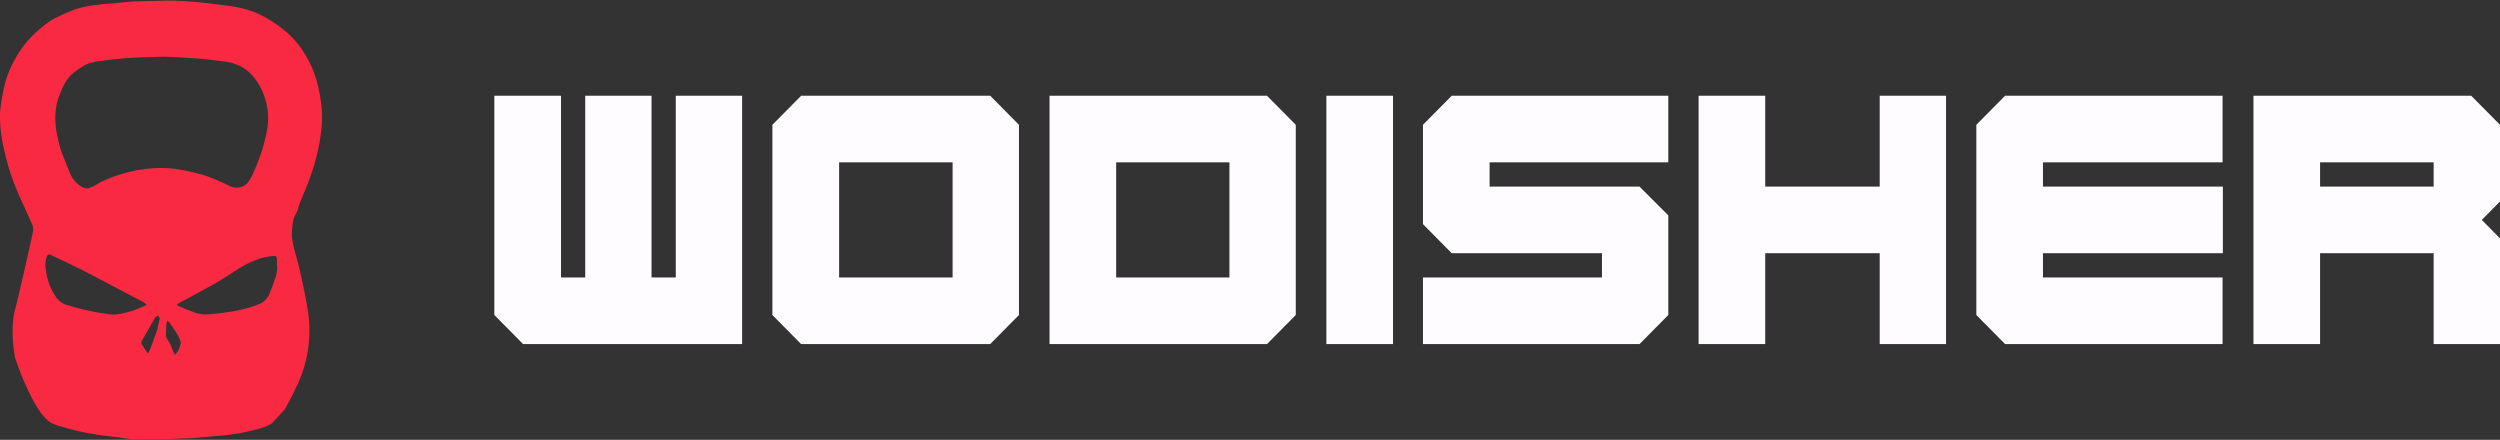 <svg xmlns="http://www.w3.org/2000/svg" viewBox="0 0 1296 228"><rect x="0" y="0" width="1296" height="228" fill="#333333" stroke="none"/><defs><style>.cls-1{fill:#fa2942;}.cls-2{fill:#fefcfe;}</style></defs><title>logo</title><g id="Calque_1" data-name="Calque 1"><path class="cls-1" d="M164.82,44.44a55.8,55.8,0,0,0-8.46-19c-4.31-6.35-10.08-11.16-16.6-15.12a47.63,47.63,0,0,0-15-6.2c-3.74-.78-7.53-1.28-11.32-1.74C103.82,1.18,94.25.1,84.58.38c-5.12.15-10.26.13-15.37.4-4.27.23-8.52.83-12.78,1.13A92.62,92.62,0,0,0,42.76,3.77C38,4.84,33.74,7,29.38,9c-3.67,1.68-6.66,4.31-9.71,6.88A54.8,54.8,0,0,0,6.58,32.94,50.61,50.61,0,0,0,1.86,46.49a81.5,81.5,0,0,0-1.81,12c-.33,7.58,1,15,2.87,22.36A116.7,116.7,0,0,0,8.7,98.52c.89,2.06,1.81,4.12,2.73,6.17q2,4.43,4,8.84A35.85,35.85,0,0,1,17,117.27a8.31,8.31,0,0,1,.27,2.06s-2.36,10.93-4.89,22c-1.64,7.21-3.34,14.49-4.51,18.91-3,11.23,0,25.43,0,25.43s10.35,31.25,20,34.12h0a7.65,7.65,0,0,0,1.57.67c4.33,1.24,8.65,2.54,13.06,3.45a170.68,170.68,0,0,0,18.08,2.71c3.28.32,3.84.76,7.14.92h0l0,.1h13.8l3.93-.11v.08c2.82,0,5.65-.15,8.47-.3l.4,0h0l4.09-.12h.17c3.79-.22,5.61-.48,9.46-.79,1.77-.14,3.54-.28,5.31-.44a110.41,110.41,0,0,0,22.5-4.16,22.87,22.87,0,0,0,5-2.26l6.6-7.07a125.47,125.47,0,0,0,5.88-11.38,64.47,64.47,0,0,0,4-9.74,66.05,66.05,0,0,0,3-17.42,62.44,62.44,0,0,0-.36-10.24c-.77-5.53-1.84-11-3-16.48-1-4.8-2.13-9.59-3.43-14.32-.11-.42-.23-.85-.35-1.28-1.11-3.92-2.13-7.77-1.82-11.9.24-3.24.36-6.4,2.24-9.28a11.52,11.52,0,0,0,1.16-3.25,12.16,12.16,0,0,1,.4-1.25c1.82-4.61,3.89-9.14,5.52-13.82a108.66,108.66,0,0,0,5.8-23.94C167.61,60.11,166.6,52.25,164.82,44.44ZM65.08,162.1c-3,.75-6,1.36-9.2.71-2-.43-4.11-.57-6.15-1-2.69-.51-5.38-1.09-8-1.75-2.43-.6-4.83-1.35-7.25-2a10,10,0,0,1-5.67-4.47A30.68,30.68,0,0,1,24.49,144c-.53-2.21-.76-4.49-1.12-6.74l.21,0a10.13,10.13,0,0,1,.67-4.14,1.34,1.34,0,0,1,2.1-.92q7.47,3.47,14.85,7.08c3.78,1.86,7.48,3.85,11.21,5.8s7.72,4.06,11.58,6.09l9.94,5.23c.54.29,1,.64,1.56,1s.47.7,0,.93c-1.9.83-3.8,1.68-5.74,2.4A41.2,41.2,0,0,1,65.08,162.1Zm16.11,9.73c-1,3.07-2.18,6.07-3.31,9.09a16.29,16.29,0,0,1-.86,1.79c-.22.41-.52.5-.81,0-.94-1.45-1.9-2.9-2.8-4.39-.42-.69,0-1.35.33-2,.84-1.49,1.71-3,2.56-4.46l3.92-6.88a1.82,1.82,0,0,1,.52-.66c.43-.24,1-.61,1.35-.49s.47.79.71,1.28C82.27,167.46,81.88,169.7,81.19,171.83Zm-7.61-84a78.91,78.91,0,0,0-21.19,6.48c-.74.33-1.39.85-2.12,1.23a27,27,0,0,1-3.94,1.91c-1.68.55-3.21-.15-4.69-1.07-3.15-2-4.8-5-6.06-8.29C34,83.87,32,79.68,30.84,75.29h0c-2.32-8.67-3.4-17.46.05-26.17,1.5-3.79,3.19-7.53,6.1-10.4a38.06,38.06,0,0,1,6.36-4.52C46.27,32.31,49.68,32,53,31.51c5.11-.68,10.25-1.23,15.39-1.55,5.7-.36,11.42-.4,17.13-.58,9,.4,17.95.85,26.87,2,2,.26,4,.48,6,.86a21.79,21.79,0,0,1,14,8.85A34.27,34.27,0,0,1,138.92,59c.39,4.9-.59,9.61-1.78,14.31-.28,1.13-.6,2.25-.93,3.36A99,99,0,0,1,131,90.33a22.53,22.53,0,0,1-2.52,4.3c-2,2.61-6.07,3.34-9.16,1.94a128.1,128.1,0,0,0-12.1-5.29,111.11,111.11,0,0,0-13.3-3.23A59.24,59.24,0,0,0,73.58,87.88Zm18,95.05c-.76,1.21-.9,1.2-1.5-.09-.68-1.47-1.23-3-1.89-4.46A15.81,15.81,0,0,0,86.83,176a4.12,4.12,0,0,1-.8-2.66c.09-1.9.15-3.79.22-5.69a.17.17,0,0,1,0-.07c.17-.41.35-.81.53-1.21a3.77,3.77,0,0,1,1,.74c1.32,1.87,2.64,3.73,3.84,5.66a32.3,32.3,0,0,1,1.88,3.77,4.7,4.7,0,0,1,.19,1.19A10.87,10.87,0,0,1,91.57,182.93Zm50.35-36.53c-.78,2.2-1.56,4.4-2.5,6.53a9.67,9.67,0,0,1-5.69,5,67.57,67.57,0,0,1-12.88,3.49c-3.13.55-6.29.9-9.45,1.29a45.63,45.63,0,0,1-4.67.35,18.76,18.76,0,0,1-6.46-1.24c-2.56-.89-5.06-2-7.56-3a5.11,5.11,0,0,1-1.07-.81,10.05,10.05,0,0,1,1.06-.79c6.26-3.41,12.58-6.72,18.78-10.24,3.83-2.17,7.47-4.68,11.22-7a50.38,50.38,0,0,1,12.79-6.13,46.36,46.36,0,0,1,6.33-1.14c1.13-.16,1.69.43,1.74,1.63,0,1,0,2.06,0,2.91C144.06,140.6,143,143.5,141.92,146.4Z"/><path class="cls-2" d="M256.27,49.63h34.55v94.2h12.56V49.63h34.38v94.2h12.56V49.63h34.39V178.38H271.19L256.27,163.3Z"/><path class="cls-2" d="M528.22,163.3,513.3,178.38h-98L400.41,163.3V64.7l14.92-15.07h98L528.22,64.7Zm-34.39-19.47V84.17H435v59.66Z"/><path class="cls-2" d="M671.73,163.3l-14.92,15.08H544.08V49.63H656.81L671.73,64.7Zm-34.39-19.47V84.17H578.62v59.66Z"/><path class="cls-2" d="M722.13,178.38H687.58V49.63h34.55Z"/><path class="cls-2" d="M864.85,163.3l-14.92,15.08H737.67V143.83h92.79V131.27H752.58L737.67,116.2V64.7l14.91-15.07H864.85V84.17H772.21V96.73h77.72l14.92,14.92Z"/><path class="cls-2" d="M1008.83,178.38H974.44V131.27H915.09v47.11H880.55V49.63h34.54v47.1h59.35V49.63h34.39Z"/><path class="cls-2" d="M1152.18,178.38H1039.44l-14.91-15.08V64.7l14.91-15.07h112.74V84.17h-93.11V96.73h93.26v34.54h-93.26v12.56h93.11Z"/><path class="cls-2" d="M1296,178.38h-34.39V131.27h-58.88v47.11h-34.54V49.63h112.89L1296,64.7v39.72l-9.42,9.58,9.42,9.58Zm-34.39-81.65V84.17h-58.88V96.73Z"/></g></svg>